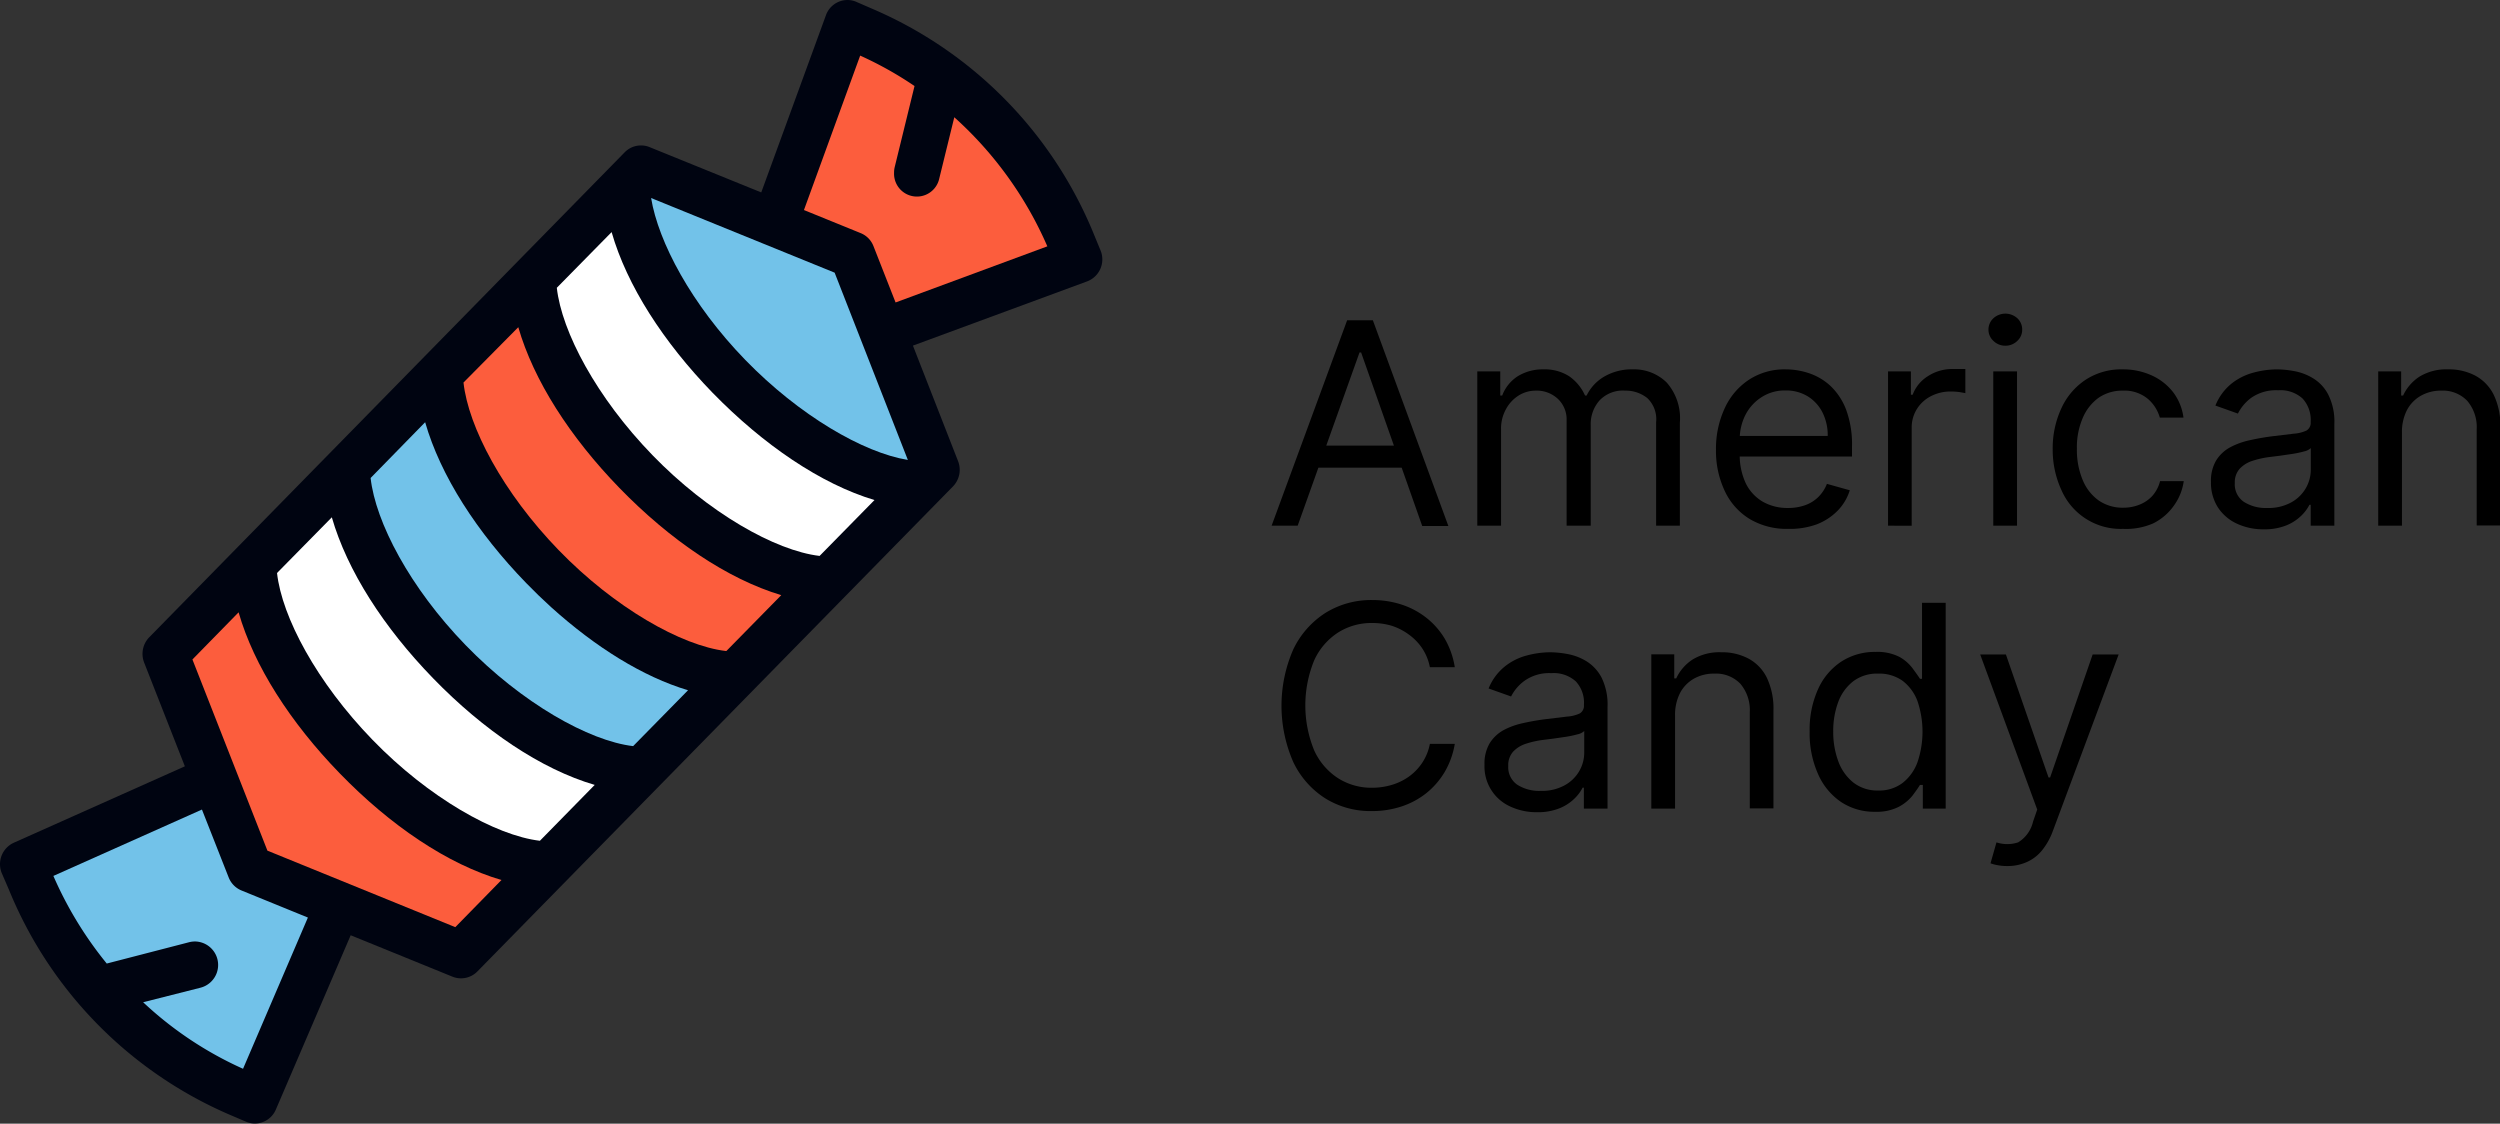 <svg xmlns="http://www.w3.org/2000/svg" viewBox="0 0 281.02 126.31"><rect x="0" y="0" width="281.02" height="126.31" fill="#333333" stroke="none"/><defs><style>.cls-1{fill:#000411;}.cls-1,.cls-2,.cls-3,.cls-4{fill-rule:evenodd;}.cls-2{fill:#fc5d3d;}.cls-3{fill:#72c2e9;}.cls-4{fill:#fff;}.cls-5{isolation:isolate;}</style></defs><g id="Layer_2" data-name="Layer 2"><g id="Layer_1-2" data-name="Layer 1"><path class="cls-1" d="M95.25,0a2.58,2.58,0,0,0-2.41,1.72L85.57,21.63,73,16.53a2.48,2.48,0,0,0-1-.18,2.54,2.54,0,0,0-1.77.76L16.78,71.63a2.68,2.68,0,0,0-.58,2.84l4.58,11.67L1.55,94.73A2.65,2.65,0,0,0,.2,98.15L1,100a46.81,46.81,0,0,0,24.83,25.31l1.83.78A2.56,2.56,0,0,0,31,124.74l8.42-19.61,11.45,4.66a2.57,2.57,0,0,0,2.79-.59l53.46-54.52a2.67,2.67,0,0,0,.58-2.83l-5.08-13,19.58-7.22a2.64,2.64,0,0,0,1.51-3.48l-.77-1.87A46.77,46.77,0,0,0,98.08,1L96.26.21a2.5,2.5,0,0,0-1-.21Z"/><path class="cls-2" d="M96.69,6.25a40.51,40.51,0,0,1,6.11,3.42l-2.23,9.12a2.73,2.73,0,0,0-.07.64,2.57,2.57,0,0,0,5.08.64l1.69-6.89a42,42,0,0,1,10.46,14.51L100.67,34l-2.48-6.32a2.58,2.58,0,0,0-1.43-1.47l-6.39-2.6Z"/><path class="cls-3" d="M73.19,22.26l20.63,8.39,8.23,21.05c-5-.81-12.21-5-18.27-11.24S74,27.2,73.19,22.26Z"/><path class="cls-4" d="M68.75,26.09c1.72,6,5.82,12.36,11.36,18.07C85.81,50,92.26,54.4,98.3,56.21l-6.17,6.28h0c-5-.59-12.53-4.87-18.8-11.34S63.14,37.3,62.59,32.35Z"/><path class="cls-2" d="M58.26,36.78c1.73,6,5.83,12.36,11.37,18.07,5.7,5.87,12.15,10.24,18.19,12.05l-6.17,6.28H81.6c-5-.59-12.53-4.87-18.8-11.34S52.65,48,52.1,43Z"/><path class="cls-3" d="M47.79,47.46c1.72,6,5.82,12.37,11.36,18.08q1.37,1.41,2.79,2.7c5,4.51,10.32,7.83,15.4,9.35l-6.17,6.28c-5-.59-12.54-4.87-18.82-11.34S42.21,58.69,41.66,53.73Z"/><path class="cls-4" d="M37.3,58.15c1.73,6,5.83,12.37,11.37,18.08,5.69,5.87,12.14,10.23,18.18,12l-6.16,6.28h0c-5-.59-12.54-4.87-18.81-11.34S31.69,69.37,31.14,64.41l6.16-6.26Z"/><path class="cls-2" d="M26.82,68.83c1.72,6,5.82,12.38,11.36,18.09,5.7,5.88,12.14,10.23,18.19,12l-5.19,5.3-21.12-8.6L21.63,74.13Z"/><path class="cls-3" d="M22.7,91l3,7.62a2.61,2.61,0,0,0,1.43,1.47l7.48,3.05-7.29,17a40.8,40.8,0,0,1-11.23-7.48l6.43-1.63a2.64,2.64,0,0,0-.56-5.2h0a2.71,2.71,0,0,0-.69.08L12,108.31A42.27,42.27,0,0,1,6,98.46L22.7,91Z"/><g class="cls-5"><path d="M145.87,59.09h-2.93L151.43,36h2.89l8.49,23.13h-2.94L153,39.62h-.18Zm1.09-9h11.83v2.48H147Z"/><path d="M166.06,59.09V41.75h2.58v2.71h.22a4.43,4.43,0,0,1,1.75-2.17,5.35,5.35,0,0,1,2.91-.77,5.06,5.06,0,0,1,2.86.77,5.21,5.21,0,0,1,1.79,2.17h.18a5,5,0,0,1,2-2.14,6.12,6.12,0,0,1,3.19-.8A5.21,5.21,0,0,1,187.35,43a6.06,6.06,0,0,1,1.48,4.51V59.09h-2.67V47.48a3.27,3.27,0,0,0-1-2.74,3.88,3.88,0,0,0-2.47-.83A3.62,3.62,0,0,0,179.81,45a4,4,0,0,0-1,2.78V59.09h-2.71V47.21a3.16,3.16,0,0,0-1-2.39,3.47,3.47,0,0,0-2.47-.91,3.62,3.62,0,0,0-1.94.56A4.08,4.08,0,0,0,169.28,46a4.47,4.47,0,0,0-.55,2.25V59.09Z"/><path d="M201,59.45a8.12,8.12,0,0,1-4.32-1.11,7.3,7.3,0,0,1-2.79-3.12,10.53,10.53,0,0,1-1-4.67,10.79,10.79,0,0,1,1-4.7,7.6,7.6,0,0,1,2.73-3.18,7.3,7.3,0,0,1,4.11-1.15,8.22,8.22,0,0,1,2.67.45,6.62,6.62,0,0,1,2.41,1.46,7.19,7.19,0,0,1,1.73,2.68,11.27,11.27,0,0,1,.64,4.08v1.13H194.79V49h10.66a5.71,5.71,0,0,0-.58-2.62,4.54,4.54,0,0,0-1.65-1.82,4.68,4.68,0,0,0-2.51-.67,4.81,4.81,0,0,0-2.75.79,5.16,5.16,0,0,0-1.78,2,6,6,0,0,0-.62,2.69V51a7.46,7.46,0,0,0,.68,3.33,4.87,4.87,0,0,0,1.9,2.06,5.59,5.59,0,0,0,2.84.71,5.69,5.69,0,0,0,1.9-.3,4.07,4.07,0,0,0,1.48-.9,4.25,4.25,0,0,0,1-1.51l2.57.72a5.7,5.7,0,0,1-1.37,2.3,6.62,6.62,0,0,1-2.37,1.54A8.82,8.82,0,0,1,201,59.45Z"/><path d="M212.23,59.09V41.75h2.57v2.62H215a4.16,4.16,0,0,1,1.72-2.09,5,5,0,0,1,2.8-.8h.73c.3,0,.52,0,.67,0v2.71l-.61-.11a6.72,6.72,0,0,0-1-.07,4.73,4.73,0,0,0-2.25.52A4,4,0,0,0,215.46,46a3.89,3.89,0,0,0-.57,2.1v11Z"/><path d="M225.42,38.86a1.86,1.86,0,0,1-1.34-.54,1.68,1.68,0,0,1-.56-1.27,1.72,1.72,0,0,1,.56-1.28,2,2,0,0,1,2.68,0,1.71,1.71,0,0,1,.55,1.28,1.67,1.67,0,0,1-.55,1.27A1.87,1.87,0,0,1,225.42,38.86Zm-1.36,20.23V41.75h2.67V59.09Z"/><path d="M238.65,59.45a7.26,7.26,0,0,1-6.91-4.32,10.81,10.81,0,0,1-1-4.62,10.65,10.65,0,0,1,1-4.67,7.63,7.63,0,0,1,2.73-3.17,7.3,7.3,0,0,1,4.11-1.15,7.74,7.74,0,0,1,3.29.68,6.36,6.36,0,0,1,2.41,1.89,6,6,0,0,1,1.16,2.85h-2.66a4.31,4.31,0,0,0-1.35-2.11,4.12,4.12,0,0,0-2.81-.92,4.68,4.68,0,0,0-2.73.81A5.36,5.36,0,0,0,234.11,47a8.3,8.3,0,0,0-.65,3.43,8.75,8.75,0,0,0,.64,3.5,5.29,5.29,0,0,0,1.8,2.32,4.72,4.72,0,0,0,2.75.82,4.82,4.82,0,0,0,1.89-.36,3.91,3.91,0,0,0,1.43-1,4,4,0,0,0,.84-1.63h2.66a6.11,6.11,0,0,1-1.11,2.76,6.22,6.22,0,0,1-2.34,2A7.6,7.6,0,0,1,238.65,59.45Z"/><path d="M254.46,59.5a7,7,0,0,1-3-.63,5.07,5.07,0,0,1-2.14-1.82,5.13,5.13,0,0,1-.79-2.88,4.47,4.47,0,0,1,.59-2.42,4.18,4.18,0,0,1,1.57-1.47,8.3,8.3,0,0,1,2.18-.79c.79-.18,1.59-.32,2.39-.43l2.57-.31a4,4,0,0,0,1.45-.36,1,1,0,0,0,.46-.91v-.09a3.55,3.55,0,0,0-.91-2.59,3.7,3.7,0,0,0-2.75-.93,4.88,4.88,0,0,0-3,.83,5,5,0,0,0-1.52,1.79l-2.53-.9a6.1,6.1,0,0,1,1.81-2.47,6.78,6.78,0,0,1,2.49-1.24,10.26,10.26,0,0,1,2.66-.36,11.09,11.09,0,0,1,1.92.2,6.15,6.15,0,0,1,2.11.81,4.61,4.61,0,0,1,1.7,1.84,6.74,6.74,0,0,1,.68,3.29V59.09h-2.66V56.74h-.14a4.65,4.65,0,0,1-.9,1.21,5.16,5.16,0,0,1-1.68,1.1A6.53,6.53,0,0,1,254.46,59.5Zm.41-2.4a5.27,5.27,0,0,0,2.67-.62,4.24,4.24,0,0,0,1.65-1.6,4.15,4.15,0,0,0,.56-2.07V50.37a1.56,1.56,0,0,1-.74.37,11.4,11.4,0,0,1-1.31.28l-1.44.21-1.12.14a10.39,10.39,0,0,0-1.94.43,3.37,3.37,0,0,0-1.44.89,2.28,2.28,0,0,0-.55,1.61,2.37,2.37,0,0,0,1,2.1A4.58,4.58,0,0,0,254.87,57.1Z"/><path d="M270,48.66V59.09h-2.67V41.75h2.58v2.71h.22a5.08,5.08,0,0,1,1.85-2.13,5.79,5.79,0,0,1,3.21-.81,6.31,6.31,0,0,1,3.08.72,4.93,4.93,0,0,1,2.06,2.17,8,8,0,0,1,.73,3.66v11h-2.66V48.25a4.55,4.55,0,0,0-1.06-3.19,3.8,3.8,0,0,0-2.92-1.15,4.57,4.57,0,0,0-2.27.56,4,4,0,0,0-1.58,1.61A5.4,5.4,0,0,0,270,48.66Z"/></g><g class="cls-5"><path d="M163.53,75h-2.8a5.81,5.81,0,0,0-.86-2.12,6.07,6.07,0,0,0-1.49-1.54,6.74,6.74,0,0,0-1.94-1,7.71,7.71,0,0,0-2.21-.31,7,7,0,0,0-3.8,1.06,7.32,7.32,0,0,0-2.7,3.13,13.35,13.35,0,0,0,0,10.14,7.32,7.32,0,0,0,2.7,3.13,7,7,0,0,0,3.8,1.06,7.72,7.72,0,0,0,2.21-.32,6.46,6.46,0,0,0,1.94-.94,6,6,0,0,0,1.49-1.55,5.81,5.81,0,0,0,.86-2.12h2.8a9.27,9.27,0,0,1-1.15,3.18,8.81,8.81,0,0,1-2.08,2.38,9,9,0,0,1-2.78,1.48,10.45,10.45,0,0,1-3.29.51A9.62,9.62,0,0,1,149,89.76a9.85,9.85,0,0,1-3.63-4.11,15.79,15.79,0,0,1,0-12.64A9.94,9.94,0,0,1,149,68.89a9.7,9.7,0,0,1,5.26-1.44,10.45,10.45,0,0,1,3.29.51,9,9,0,0,1,2.78,1.48,8.62,8.62,0,0,1,2.08,2.37A9.2,9.2,0,0,1,163.53,75Z"/><path d="M172.79,91.3a7,7,0,0,1-3-.63,4.93,4.93,0,0,1-2.92-4.7,4.49,4.49,0,0,1,.58-2.42A4.26,4.26,0,0,1,169,82.08a8.3,8.3,0,0,1,2.18-.79c.79-.18,1.59-.32,2.4-.43l2.57-.31a4,4,0,0,0,1.44-.36,1,1,0,0,0,.46-.91v-.09a3.51,3.51,0,0,0-.91-2.59,3.69,3.69,0,0,0-2.75-.93,4.77,4.77,0,0,0-3,.84,4.9,4.9,0,0,0-1.53,1.78l-2.53-.9a6.11,6.11,0,0,1,1.82-2.47,6.66,6.66,0,0,1,2.48-1.24,10.31,10.31,0,0,1,2.66-.36,11,11,0,0,1,1.92.2,6.2,6.2,0,0,1,2.12.81,4.76,4.76,0,0,1,1.7,1.84,6.86,6.86,0,0,1,.67,3.29V90.89h-2.66V88.54h-.14a4.65,4.65,0,0,1-.9,1.21,5.16,5.16,0,0,1-1.68,1.1A6.53,6.53,0,0,1,172.79,91.3Zm.41-2.4a5.27,5.27,0,0,0,2.67-.62,4.24,4.24,0,0,0,1.65-1.6,4.13,4.13,0,0,0,.56-2.07V82.17a1.51,1.51,0,0,1-.74.37,11.4,11.4,0,0,1-1.31.28l-1.44.21-1.12.14a10.39,10.39,0,0,0-1.94.43,3.43,3.43,0,0,0-1.44.89,2.28,2.28,0,0,0-.55,1.61,2.39,2.39,0,0,0,1,2.1A4.58,4.58,0,0,0,173.2,88.9Z"/><path d="M188.29,80.46V90.89h-2.67V73.55h2.58v2.71h.22a5.08,5.08,0,0,1,1.85-2.13,5.79,5.79,0,0,1,3.21-.81,6.31,6.31,0,0,1,3.08.72,4.87,4.87,0,0,1,2.06,2.17,8.06,8.06,0,0,1,.73,3.66v11h-2.66V80.05a4.57,4.57,0,0,0-1.06-3.19,3.8,3.8,0,0,0-2.92-1.14,4.57,4.57,0,0,0-2.27.55,4,4,0,0,0-1.58,1.61A5.4,5.4,0,0,0,188.29,80.46Z"/><path d="M210.78,91.25a6.74,6.74,0,0,1-3.83-1.1A7.33,7.33,0,0,1,204.36,87a11.2,11.2,0,0,1-.94-4.78,11,11,0,0,1,.94-4.74,7.25,7.25,0,0,1,2.6-3.1,6.93,6.93,0,0,1,3.87-1.1,5.48,5.48,0,0,1,2.68.56A4.71,4.71,0,0,1,215,75.14c.35.48.63.86.82,1.16h.23V67.76h2.66V90.89h-2.57V88.23h-.32c-.19.31-.47.71-.83,1.19a4.9,4.9,0,0,1-1.55,1.27A5.42,5.42,0,0,1,210.78,91.25Zm.36-2.39a4.33,4.33,0,0,0,2.71-.84,5.22,5.22,0,0,0,1.69-2.34,10.72,10.72,0,0,0,0-6.87,5.11,5.11,0,0,0-1.67-2.28,4.52,4.52,0,0,0-2.74-.81,4.44,4.44,0,0,0-2.81.86,5.24,5.24,0,0,0-1.69,2.34,9.28,9.28,0,0,0-.56,3.3,9.48,9.48,0,0,0,.57,3.36,5.41,5.41,0,0,0,1.7,2.39A4.38,4.38,0,0,0,211.14,88.86Z"/><path d="M225.69,97.35a5.54,5.54,0,0,1-1.21-.11,3.77,3.77,0,0,1-.73-.2l.67-2.35a3.9,3.9,0,0,0,2.43,0,3.69,3.69,0,0,0,1.68-2.33L229,91l-6.41-17.43h2.89l4.79,13.82h.18l4.78-13.82,2.92,0-7.39,19.83a7.56,7.56,0,0,1-1.23,2.2,4.61,4.61,0,0,1-1.7,1.3A5.22,5.22,0,0,1,225.69,97.35Z"/></g></g></g></svg>